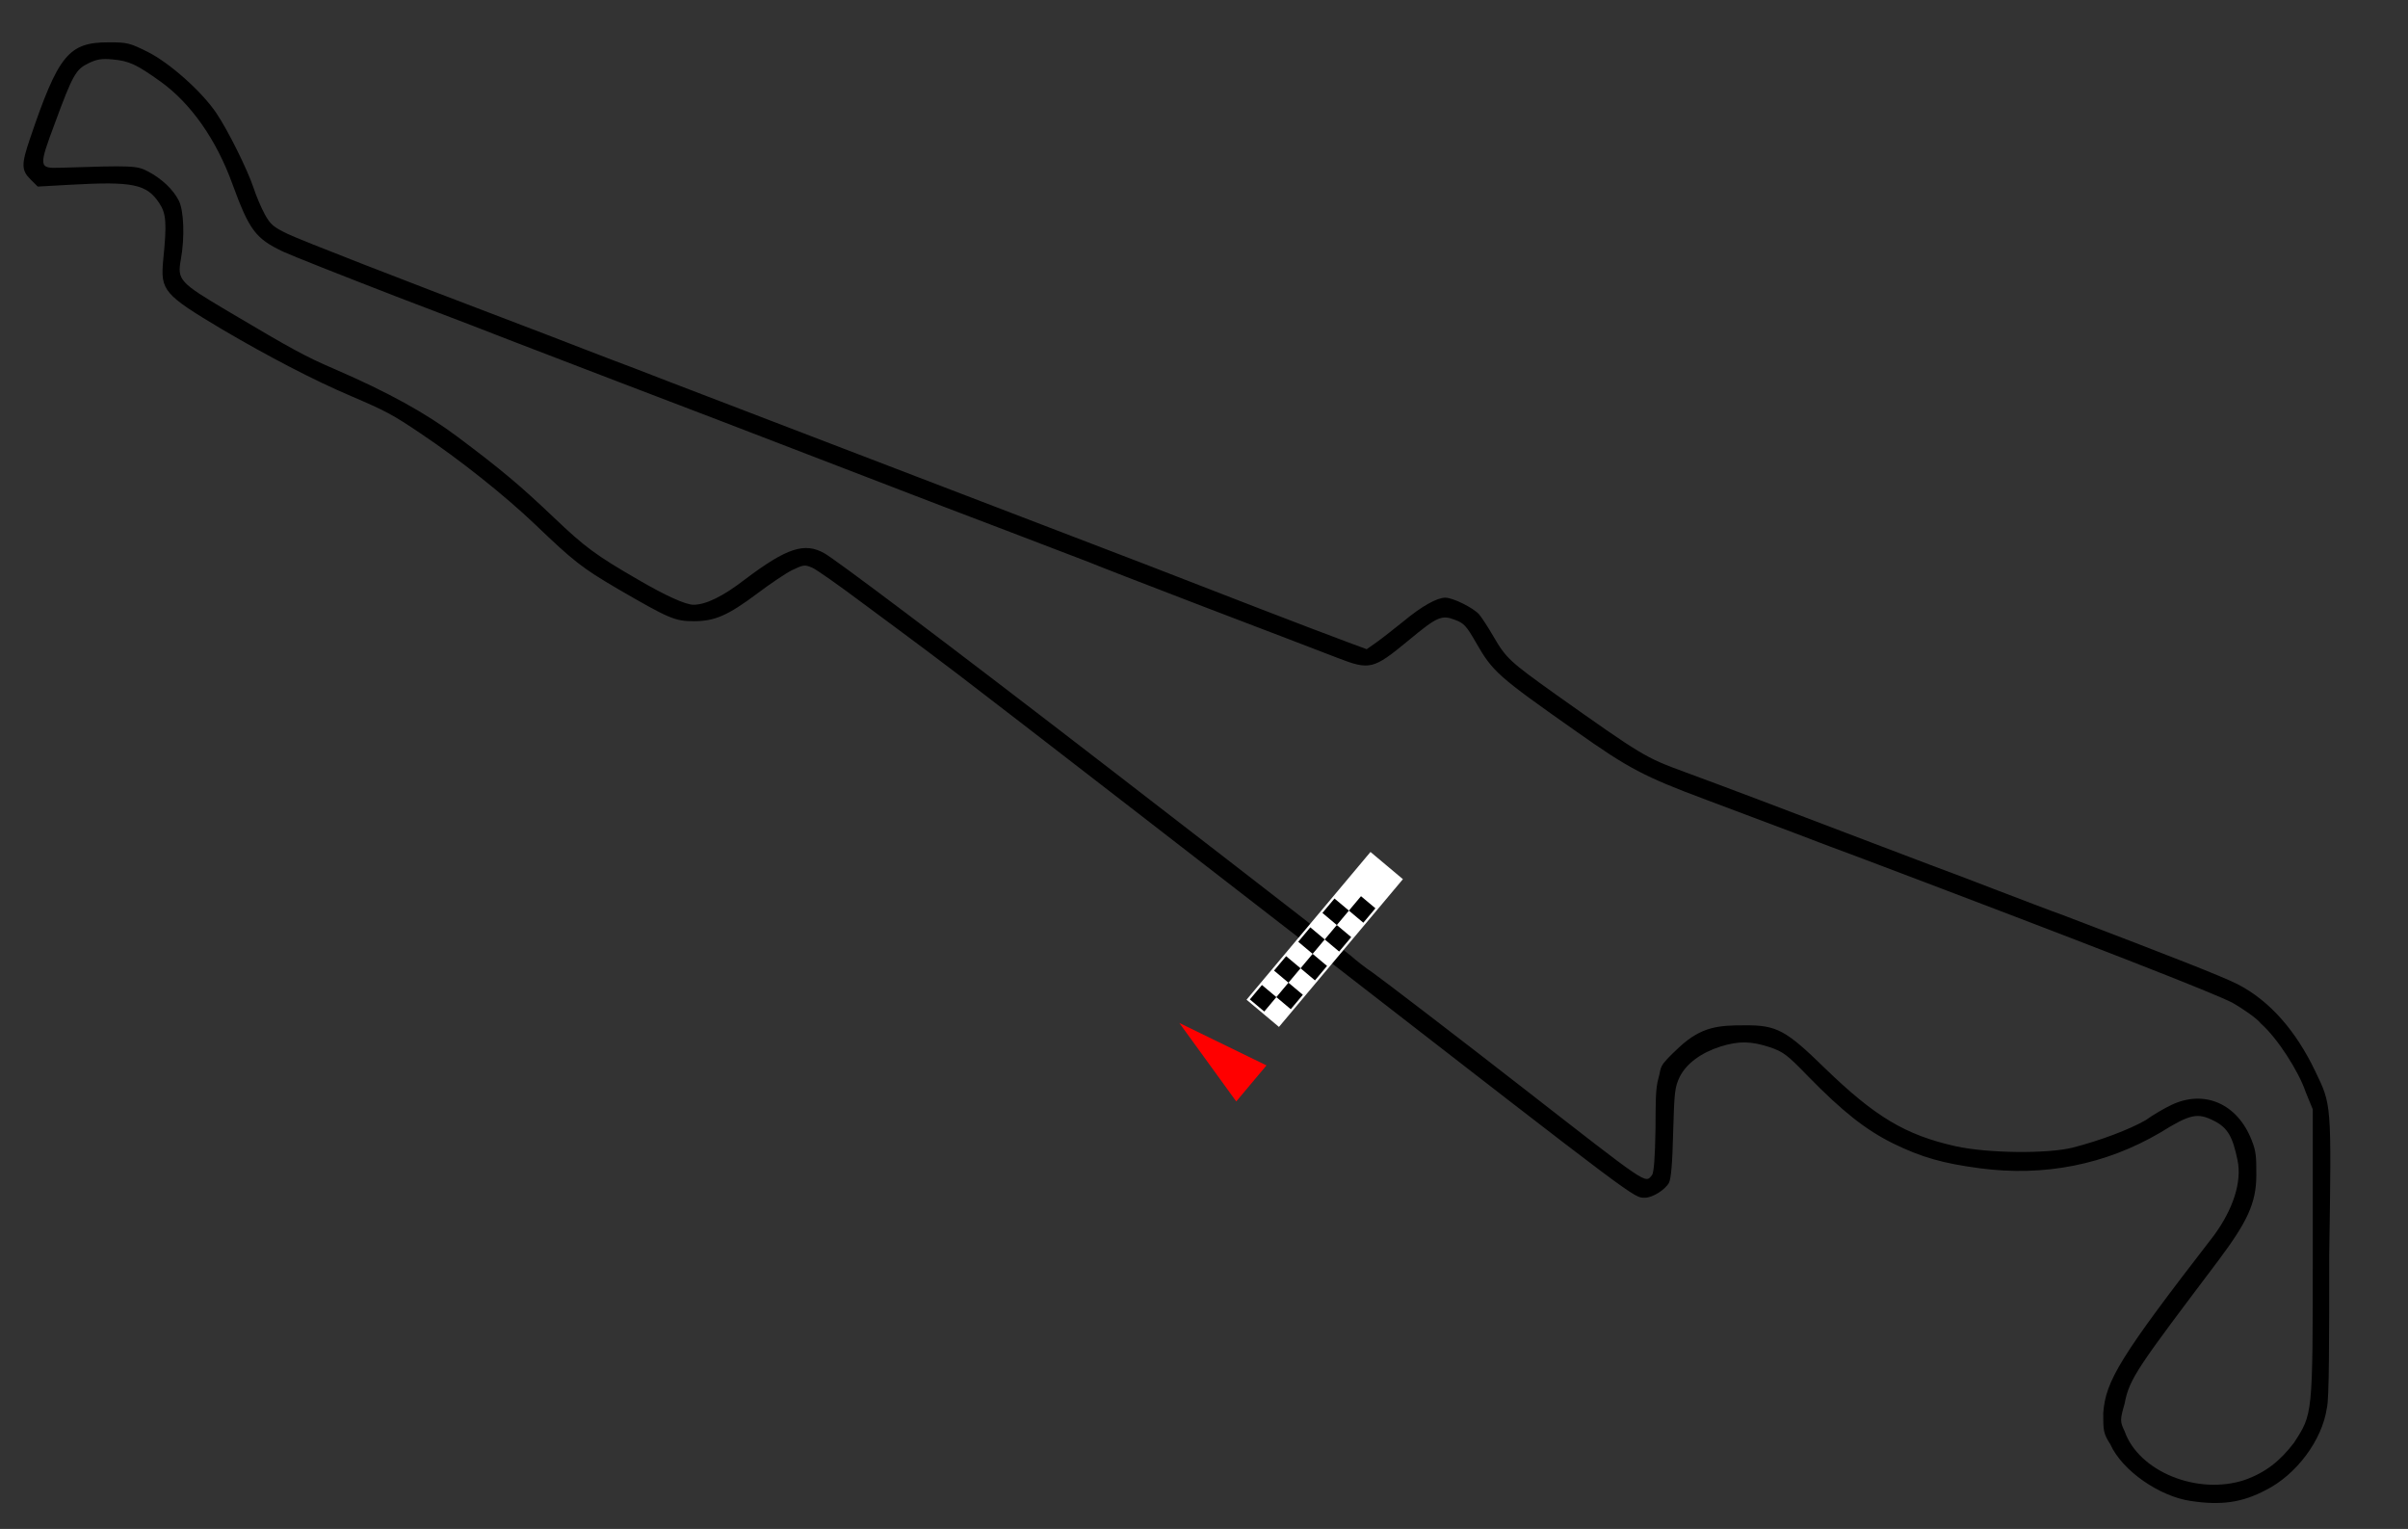 <?xml version="1.0" encoding="UTF-8" standalone="no"?>
<svg
   version="1.1"
   width="1024px"
   height="650px"
   viewBox="-10 -10 1024 650"
   id="svg23"
   sodipodi:docname="Circuit_Paul_Ricard_2020_layout_map.svg"
   inkscape:version="1.3 (0e150ed6c4, 2023-07-21)"
   xmlns:inkscape="http://www.inkscape.org/namespaces/inkscape"
   xmlns:sodipodi="http://sodipodi.sourceforge.net/DTD/sodipodi-0.dtd"
   xmlns="http://www.w3.org/2000/svg"
   xmlns:svg="http://www.w3.org/2000/svg">
  <rect x="-10" y="-10" width="1024" height="650" fill="#333333" stroke="none"/>
  <sodipodi:namedview
     id="namedview23"
     pagecolor="#505050"
     bordercolor="#ffffff"
     borderopacity="1"
     inkscape:showpageshadow="0"
     inkscape:pageopacity="0"
     inkscape:pagecheckerboard="1"
     inkscape:deskcolor="#505050"
     inkscape:zoom="1.1953846"
     inkscape:cx="466.37709"
     inkscape:cy="304.08623"
     inkscape:window-width="1920"
     inkscape:window-height="991"
     inkscape:window-x="-9"
     inkscape:window-y="-9"
     inkscape:window-maximized="1"
     inkscape:current-layer="svg23" />
  <defs
     id="defs1">
    <clipPath
       clipPathUnits="userSpaceOnUse"
       id="clipPath49">
      <path
         id="path50"
         style="fill:#ff0000;fill-opacity:1;fill-rule:nonzero;stroke:none"
         d="M 0,7.99 V 628.99 H 980.973 V 7.99 Z M 458.955,309.529 c 0.065,0.002 0.141,0.04 0.213,0.129 0.09,0.112 0.188,0.218 0.283,0.326 0.03,0.035 0.064,0.073 0.096,0.113 0.01,-0.082 0.023,-0.163 0.018,-0.246 -0.012,-0.183 0.075,-0.273 0.168,-0.273 0.093,0 0.191,0.091 0.201,0.273 0.007,0.122 -0.011,0.244 -0.025,0.365 -0.012,0.121 -0.012,0.242 -0.012,0.363 0.064,0.034 0.129,0.063 0.197,0.088 0.202,0.067 0.409,0.121 0.611,0.188 0.027,0.009 0.055,0.018 0.082,0.027 0.052,0.017 0.104,0.032 0.146,0.068 0.02,0.017 0.034,0.039 0.049,0.061 0.016,0.027 0.031,0.054 0.045,0.082 0.019,-0.009 0.041,-0.015 0.062,-0.016 l -0.002,0.004 c 0.022,-1.1e-4 0.04,0.003 0.055,0.01 0.003,-3.2e-4 0.005,-0.004 0.008,-0.004 0.08,-0.007 0.142,0.014 0.217,0.033 0.141,0.052 0.319,0.121 0.43,0.227 0.024,0.023 0.045,0.051 0.066,0.076 0.024,0.045 0.034,0.09 0.033,0.131 0.021,0.048 0.051,0.094 0.045,0.145 -0.012,0.114 -0.119,0.158 -0.211,0.168 -0.038,0.004 -0.081,-0.006 -0.125,-0.018 -0.03,0.011 -0.065,0.015 -0.105,0.01 0.085,0.043 0.175,0.078 0.256,0.121 0.159,0.095 0.318,0.19 0.475,0.289 0.085,0.053 0.166,0.108 0.248,0.166 0.038,0.027 0.11,0.077 0.143,0.109 0.03,0.03 0.056,0.066 0.084,0.098 0.007,0.062 0.034,0.124 0.021,0.186 -0.01,0.045 -0.049,0.081 -0.084,0.111 -0.097,0.084 -0.25,0.054 -0.365,0.051 -0.155,-0.012 -0.311,-0.026 -0.461,-0.068 -0.118,-0.031 -0.23,-0.076 -0.338,-0.135 -0.097,-0.052 -0.197,-0.098 -0.291,-0.156 -0.124,-0.08 -0.24,-0.171 -0.352,-0.268 -0.128,-0.114 -0.243,-0.242 -0.344,-0.381 -0.105,-0.149 -0.198,-0.306 -0.27,-0.475 -0.029,-0.057 -0.067,-0.108 -0.107,-0.156 0.095,0.203 0.005,0.44 -0.215,0.225 -0.081,-0.079 -0.043,-0.038 -0.113,-0.123 -0.129,-0.176 -0.22,-0.373 -0.254,-0.59 -0.07,-0.061 -0.139,-0.125 -0.213,-0.182 -0.065,0.003 -0.131,-0.008 -0.205,-0.027 -0.124,-0.043 -0.24,-0.106 -0.359,-0.162 -0.13,-0.055 -0.241,-0.101 -0.213,-0.299 0.01,-0.073 0.077,-0.071 0.133,-0.086 -0.015,-0.004 -0.03,-0.005 -0.045,-0.008 -0.04,-0.007 -0.079,-0.011 -0.119,-0.004 -0.127,0.022 -0.149,-0.107 -0.021,-0.129 0.013,-0.002 0.028,-0.003 0.041,-0.004 0.013,-5.6e-4 0.026,10e-4 0.039,0.002 -0.022,-0.045 10e-4,-0.087 0.047,-0.086 0.018,4.9e-4 0.039,0.008 0.062,0.023 0.072,0.049 0.141,0.105 0.209,0.16 0.018,0.009 0.036,0.018 0.055,0.027 0.019,0.01 0.038,0.021 0.057,0.031 0.034,0.013 0.07,0.015 0.104,0.029 -0.074,-0.083 -0.149,-0.167 -0.219,-0.254 v -0.002 c -0.158,-0.196 -0.073,-0.369 0.07,-0.365 z m 1.082,1.256 c 0.066,0.047 0.133,0.092 0.193,0.146 0.125,0.119 0.235,0.249 0.318,0.4 0.019,0.044 0.049,0.082 0.07,0.125 0.01,-0.01 0.025,-0.019 0.049,-0.025 0.013,-0.003 0.025,-2.6e-4 0.037,0.006 -0.008,-0.036 -0.014,-0.074 -0.018,-0.111 0,-0.017 -0.001,-0.035 0.002,-0.053 0.006,-0.036 0.019,-0.062 0.037,-0.078 10e-4,-0.009 0.007,-0.011 0.018,-0.012 0.004,-0.002 0.009,-9e-4 0.014,-0.002 0.013,-0.034 0.026,-0.067 0.051,-0.094 0.01,-0.01 0.02,-0.023 0.033,-0.027 0.004,-10e-4 0.008,-9.2e-4 0.012,-0.002 -0.005,-0.006 -0.01,-0.013 -0.016,-0.018 -0.012,-0.009 -0.029,-0.011 -0.043,-0.016 -0.045,-0.016 -0.087,-0.03 -0.133,-0.045 -0.202,-0.066 -0.407,-0.123 -0.609,-0.189 -0.005,-0.002 -0.01,-0.004 -0.016,-0.006 z m 0.877,0.377 c -0.002,0.002 -0.002,0.004 -0.004,0.006 0.002,-7.3e-4 0.004,-9e-4 0.006,-0.002 -6.5e-4,-10e-4 -9.2e-4,-0.003 -0.002,-0.004 z m 0.285,0.934 c -0.001,0.01 -0.003,0.019 -0.004,0.029 -0.003,0.013 -0.009,0.025 -0.014,0.037 0.067,0.054 0.133,0.108 0.205,0.154 0.086,0.051 0.175,0.095 0.264,0.141 0.083,0.045 0.168,0.082 0.26,0.105 0.047,0.013 0.094,0.024 0.143,0.031 -0.006,-0.004 -0.011,-0.008 -0.018,-0.012 -0.155,-0.098 -0.313,-0.193 -0.471,-0.287 -0.124,-0.059 -0.249,-0.123 -0.365,-0.199 z m 1.264,0.521 c -0.006,0.001 -0.011,0.003 -0.016,0.006 l -0.002,0.002 c 0.003,-1.2e-4 0.007,1.9e-4 0.01,0 0.009,-10e-4 0.033,-0.005 0.025,-0.008 -0.005,-0.002 -0.012,-10e-4 -0.018,0 z" />
    </clipPath>
  </defs>
  <path
     id="circuit"
     clip-path="url(#clipPath49)"
     style="fill:#000000;stroke:none"
     d="m 36.279,7.99 c -17.11,0 -21.42,5.27 -33.527,40.959 -3.702,10.88 -3.703,13.421 0.199,17.291 l 3.104,3.08 14.115,-0.791 c 26.319,-1.47 32.219,-0.249 37.529,7.791 3,4.46 3.301,8.58 1.701,24.279 -1.2,12.9 0.2,14.601 25.02,29.4 19.379,11.4 39.081,21.701 54.881,28.4 14.7,6.3 17.6,7.801 29.6,15.9 16.599,11.1 35.699,26.299 48.699,38.699 16.399,15.699 20,18.501 35,27.301 21.899,12.7 24.401,13.799 32.4,13.799 9,0 14.499,-2.401 27.199,-11.9 5.2,-3.9 11.802,-8.399 14.602,-9.799 4.8,-2.3 5.4,-2.4 8.5,-1.1 1.9,0.8 11.499,7.6 21.398,15 9.9,7.3 22.5,16.699 28,20.799 11.6,8.6 39.005,29.703 171.102,132 C 687.997,501.597 684.7,499.199 689.5,499.199 c 3.2,0 8.499,-3.299 10.199,-6.299 0.9,-1.6 1.501,-8.301 1.801,-21.301 0.5,-17.399 0.701,-19.399 2.801,-23.799 2.9,-5.7 8.999,-10.2 17.398,-12.9 7.8,-2.4 12.901,-2.301 20.9,0.299 5.8,2 7.301,3.1 16.4,12.5 14.5,14.799 24.3,22.601 36,28.4 12.1,5.9 21.1,8.5 37.1,10.6 27.299,3.6 53.301,-1.6 76.4,-15.1 13,-8.1 16,-8.6 23,-5.1 6,3 8,7.099 10,16.699 2,9.3 -2,21.1 -10,32 -39.999,51.699 -46.1,61.802 -47.1,75.602 0,7.2 0,8.599 3,13.199 5.1,11.4 21.1,22.2 34.1,24.1 13,2 22,0.7 32,-4.6 13,-6.5 24,-21.201 26,-34.9 1,-3.6 1,-28.601 1,-64.9 1,-65.498 1,-63.799 -6,-78.398 -8,-16.699 -19,-29.701 -33,-36.9 -7,-3.5 -28.001,-11.701 -74.1,-29.301 -6,-2.1 -18.001,-6.8 -27.801,-10.5 -9.6,-3.7 -22.7,-8.7 -29,-11 -6.3,-2.4 -17.4,-6.599 -24.5,-9.299 -33.999,-13 -65.499,-24.902 -79.699,-30.102 -16.899,-6.2 -18.001,-6.9 -55,-33.1 -19.299,-13.8 -20.901,-15.2 -26.301,-24.5 -2.2,-3.8 -5,-8.1 -6.1,-9.4 -2.5,-2.8 -11.1,-7.1 -14.4,-7.1 -3.5,0 -9.999,3.6 -17.699,10 -3.9,3.1 -8.901,7.101 -11.301,8.801 L 571.199,266 l -7.6,-2.801 c -4.2,-1.6 -11.999,-4.5 -17.199,-6.5 -5.2,-2 -14.8,-5.7 -21.1,-8.1 -24.099,-9.3 -40.8,-15.8 -48,-18.6 -7.3,-2.8 -48.004,-18.401 -146.102,-56 -26.099,-10 -51.6,-19.799 -56.6,-21.699 -4.9,-1.9 -11.7,-4.501 -15,-5.801 -3.3,-1.2 -12.7,-4.8 -21,-8 -8.2,-3.2 -19.9,-7.7 -26,-10 -54.199,-20.599 -94.299,-36.23 -100.199,-39.02 -6.1,-2.93 -7.401,-4.001 -9.801,-8.371 -1.5,-2.76 -3.67,-7.82 -4.77,-11.24 C 95.23,62.089 86.92,45.311 81.92,37.961 75.71,28.811 62.099,16.711 52.789,12.051 45.189,8.268 44.089,7.99 36.279,7.99 Z m 1.602,7.27 c 7.01,0.64 10.21,2.12 20.52,9.51 12.81,9.24 23.62,24.62 30.42,43.42 7.21,19.679 9.81,23.211 21.58,28.791 3.5,1.65 25.2,10.219 48.199,19.119 23.099,8.8 45.8,17.5 50.5,19.4 4.7,1.8 24.001,9.2 43,16.5 35.099,13.4 54.5,20.8 79.6,30.5 7.7,3 19.4,7.5 26,10 6.6,2.5 15.4,5.9 19.5,7.5 4.1,1.6 22.402,8.6 40.602,15.5 18.099,6.9 33.999,13 35.299,13.5 1.3,0.6 23.601,9.299 49.5,19.199 25.999,9.9 51.301,19.6 56.201,21.5 13.7,5.3 15.201,4.901 30,-7.299 12.3,-10.2 14.198,-11.1 19.898,-8.9 3.8,1.4 4.901,2.601 8.801,9.4 7.3,12.7 9.001,14.3 43,38.199 22.099,15.599 28.501,19.001 55,28.9 11.8,4.4 28.7,10.8 37.5,14.1 8.8,3.4 21.3,8.1 27.6,10.4 100.797,38.099 151.901,58.1 158.9,61.9 4,2.3 10,6.299 12,8.799 7,6.2 16,20.202 19,29.102 l 3,7.299 v 61.1 c 0,69.498 -2.6e-4,68.301 -8,80.701 -6,7.8 -12,12.599 -21,15.799 -19.999,6.6 -45,-3.6 -51,-20.699 -2,-4.2 -2,-4.801 0,-11.801 2,-10.8 6.001,-15.901 40,-61 12,-16.1 16,-24.1 16,-36.1 0,-7.5 0,-10.001 -2,-14.9 -6,-15.4 -20,-21.6 -34,-15 -3,1.4 -8,4.3 -11,6.5 -7,4 -19.1,8.601 -31.1,11.701 -11,2.7 -36.201,2.4 -49.801,-0.6 C 800.2,472.501 787.399,464.799 766,444.1 c -16.599,-16.199 -20.5,-18.299 -34,-18.199 -10.92,0 -18.305,0.421 -27.808,9.213 -9.503,8.792 -7.459,8.231 -8.891,13.086 -1.432,4.856 -1.201,11.601 -1.301,21.701 -0.2,12.5 -0.7,18.699 -1.5,19.699 -3,3.6 -0.902,4.899 -55.4,-37.5 -25.899,-20.199 -59.9,-46.199 -63.5,-48.699 -2.6,-1.7 -6.699,-4.9 -9.199,-7.1 -2.5,-2.1 -23.2,-18.301 -99.8,-77.399 -76.6,-59.098 -119.202,-90.899 -123.901,-93.599 -8.5,-4.9 -16.101,-2.4 -34,11.1 -9.3,7.2 -16.599,10.699 -21.799,10.699 -3.3,0 -11.8,-3.799 -23.6,-10.699 -17.999,-10.4 -22.7,-13.9 -36,-26.6 -13.899,-13.2 -21.902,-20 -40.602,-34 C 171.106,165.602 154.899,156.7 132.5,147 c -12.8,-5.5 -17.901,-8.3 -45.58,-24.699 -20.609,-12.2 -21.61,-13.3 -20.01,-22 1.7,-9.35 1.3,-20.79 -0.9,-25.07 -2.41,-4.71 -7.309,-9.351 -13.119,-12.361 -4.7,-2.47 -6.5,-2.539 -37.43,-1.549 -9.005,0.29 -9.106,-0.261 -2.102,-18.99 7.61,-20.659 8.911,-22.841 14.311,-25.461 3.51,-1.7 5.611,-2.029 10.211,-1.609 z"
     sodipodi:nodetypes="scccccccccccsccccccscccccccccsccccccccccccccccccsccccsccccccccccccsccccccccsccccccccccccccccscccccscccccccczccccccccscccccccccccc"
     inkscape:label="circuit" />
  <g
     id="g1"
     transform="matrix(1,0,0,1,-33.501,29.2)">
    <g
       id="flag"
       transform="rotate(-50,691.06,-402.254)"
       style="display:inline;fill:#000000;stroke:none"
       sodipodi:insensitive="true">
      <rect
         x="-1"
         y="-1"
         width="82"
         height="18"
         style="fill:#ffffff"
         id="rect1" />
      <rect
         x="0"
         y="0"
         width="8"
         height="8"
         id="rect2" />
      <rect
         x="16"
         y="0"
         width="8"
         height="8"
         id="rect3" />
      <rect
         x="32"
         y="0"
         width="8"
         height="8"
         id="rect4" />
      <rect
         x="48"
         y="0"
         width="8"
         height="8"
         id="rect5" />
      <rect
         x="8"
         y="8"
         width="8"
         height="8"
         id="rect6" />
      <rect
         x="24"
         y="8"
         width="8"
         height="8"
         id="rect7" />
      <rect
         x="40"
         y="8"
         width="8"
         height="8"
         id="rect8" />
      <rect
         x="56"
         y="8"
         width="8"
         height="8"
         id="rect9" />
    </g>
    <polygon
       id="arrow"
       transform="rotate(40,-281.078,919.059)"
       points="0,0 40,-10 40,10 "
       style="display:inline;fill:#ff0000;stroke:none"
       sodipodi:insensitive="true" />
  </g>
</svg>
